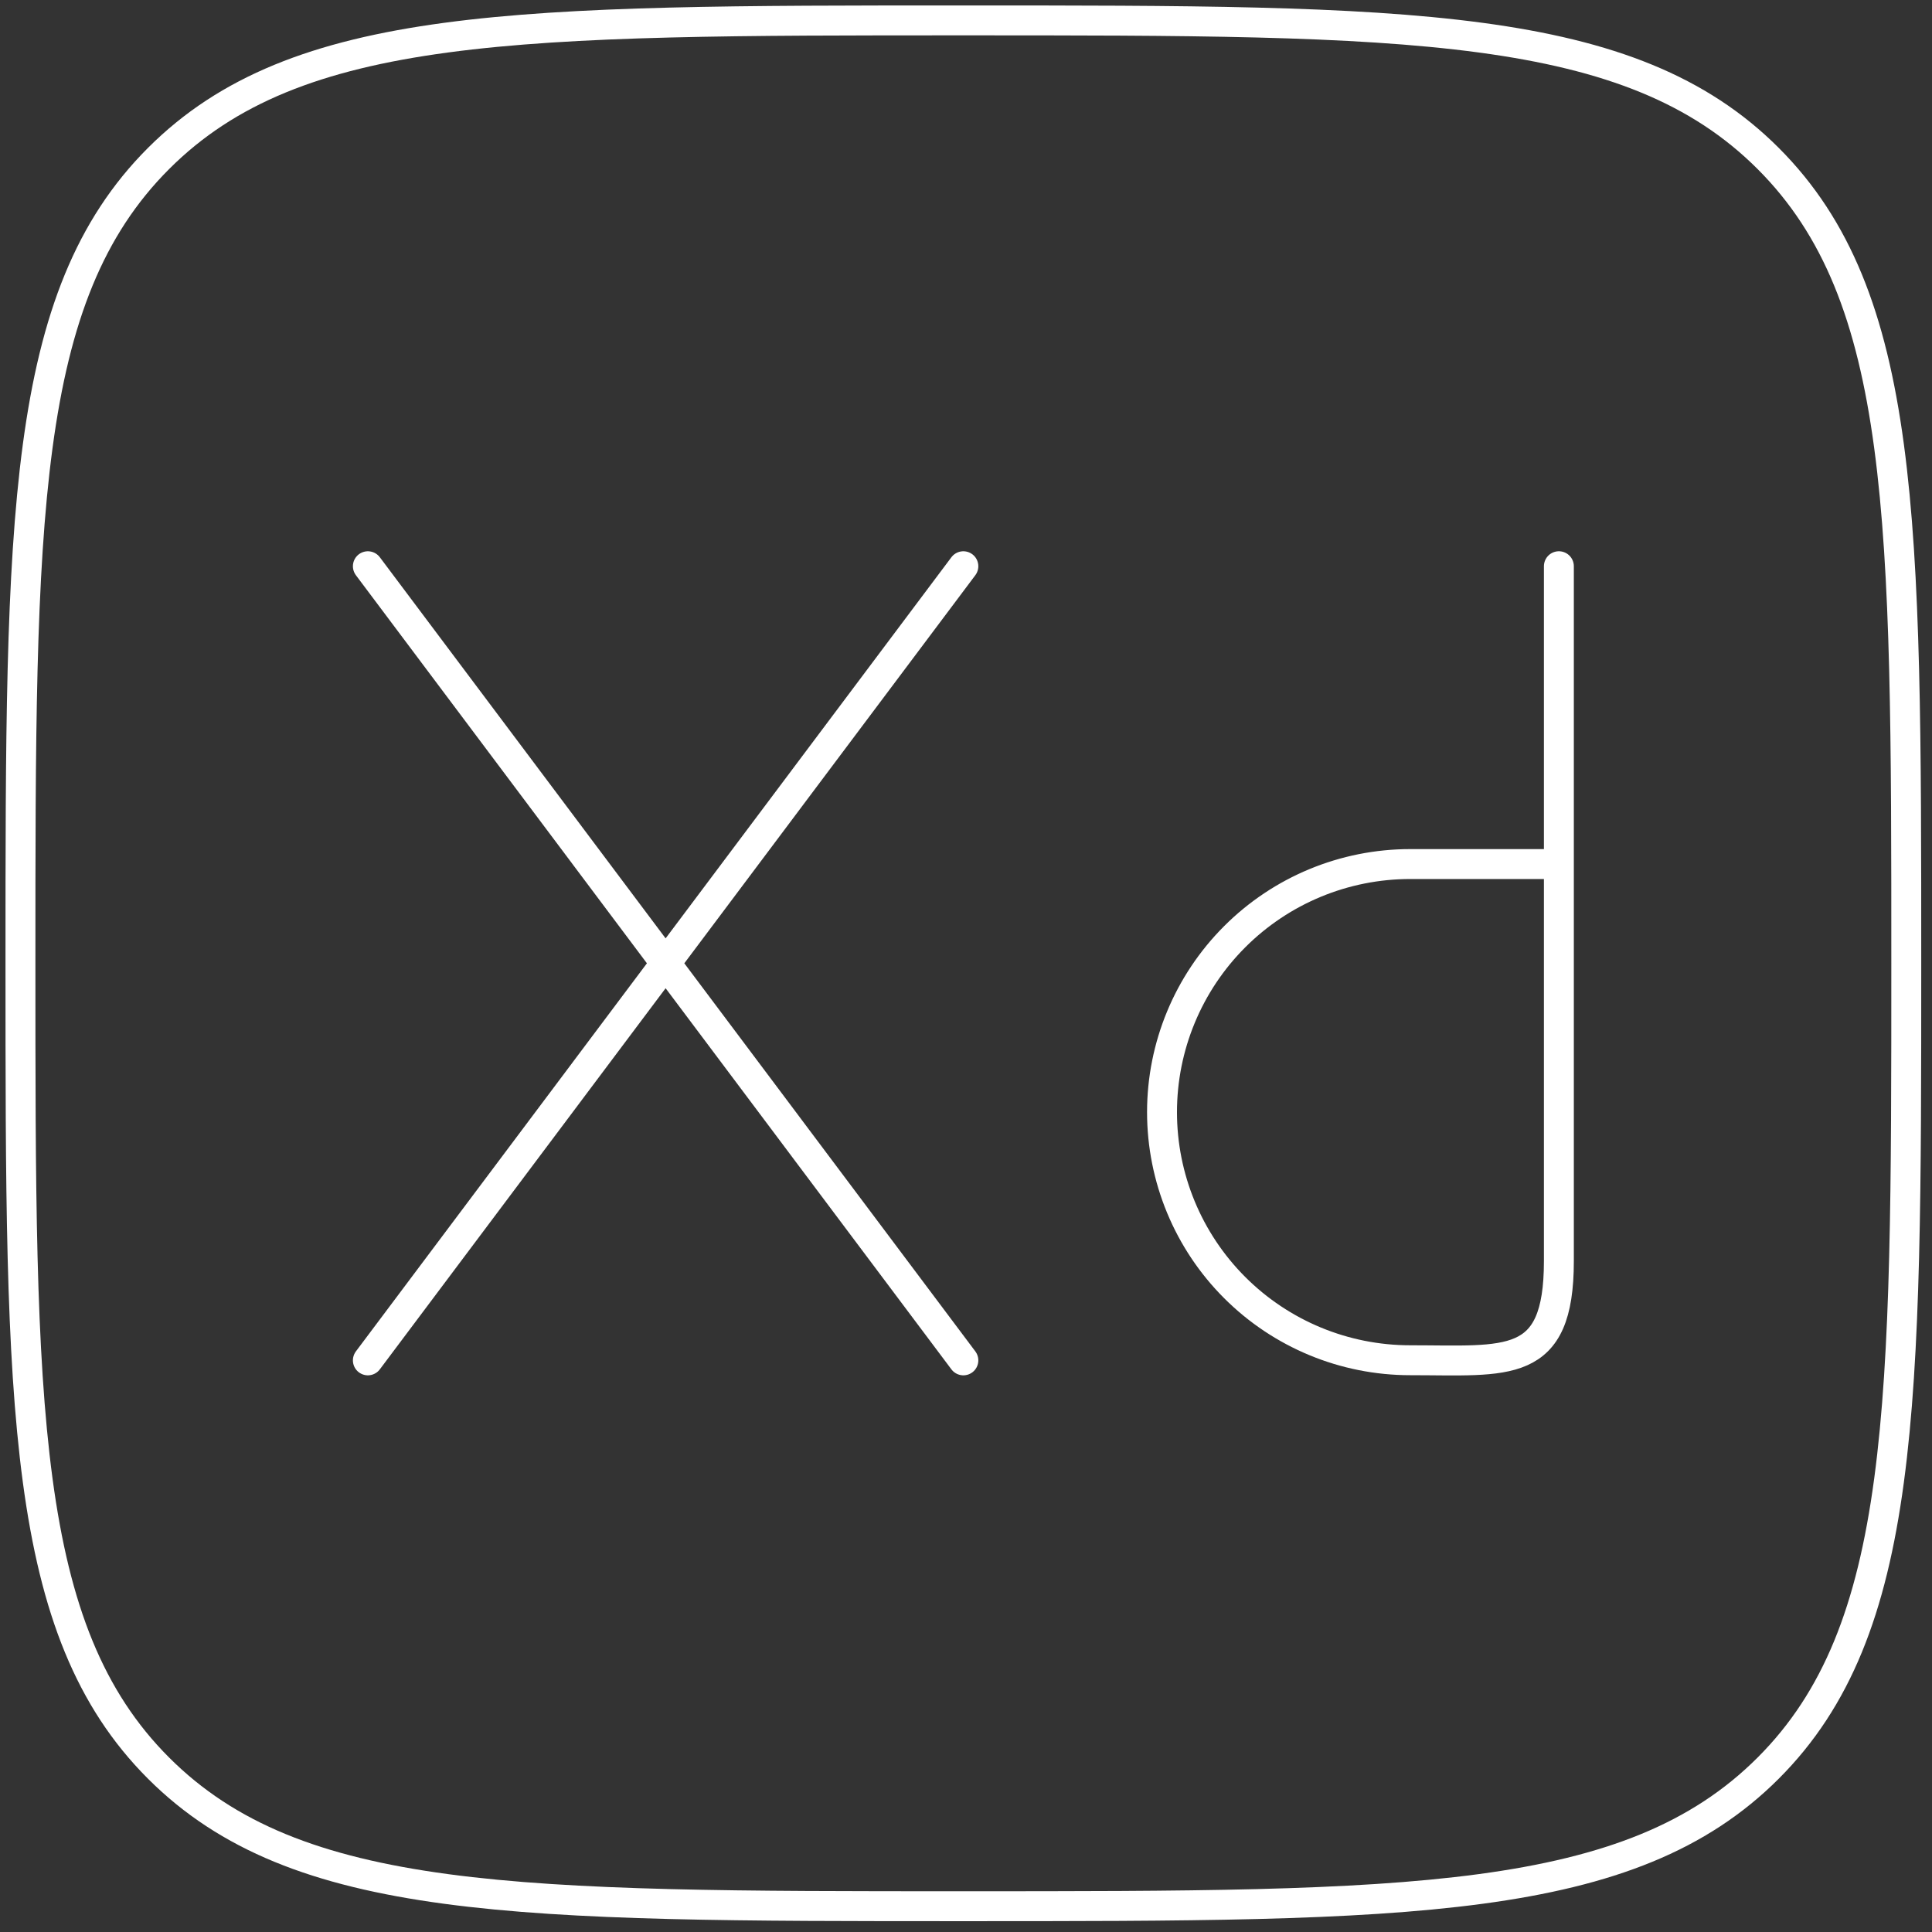 <svg width="140" height="140" viewBox="0 0 140 140" fill="none" xmlns="http://www.w3.org/2000/svg">
<rect x="0" y="0" width="140" height="140" fill="#333333" stroke="none"/>
<path d="M26.657 41.031L69.809 98.577M26.657 98.577L69.809 41.031M1.482 69.804C1.482 37.592 1.482 21.49 11.489 11.484C21.494 1.478 37.604 1.478 69.809 1.478C102.014 1.478 118.123 1.478 128.129 11.484C138.136 21.49 138.136 37.599 138.136 69.804C138.136 102.009 138.136 118.119 128.129 128.125C118.123 138.131 102.014 138.131 69.809 138.131C37.604 138.131 21.494 138.131 11.489 128.125C1.482 118.119 1.482 102.009 1.482 69.804Z" stroke="white" stroke-width="2.168" stroke-linecap="round" stroke-linejoin="round"/>
<path d="M112.962 62.613V91.386C112.962 99.312 109.242 98.568 102.182 98.568C97.414 98.568 92.841 96.674 89.47 93.303C86.098 89.931 84.204 85.359 84.204 80.591C84.204 75.823 86.098 71.25 89.47 67.879C92.841 64.507 97.414 62.613 102.182 62.613H112.962ZM112.962 62.613V41.03" stroke="white" stroke-width="2.168" stroke-linecap="round" stroke-linejoin="round"/>
</svg>
